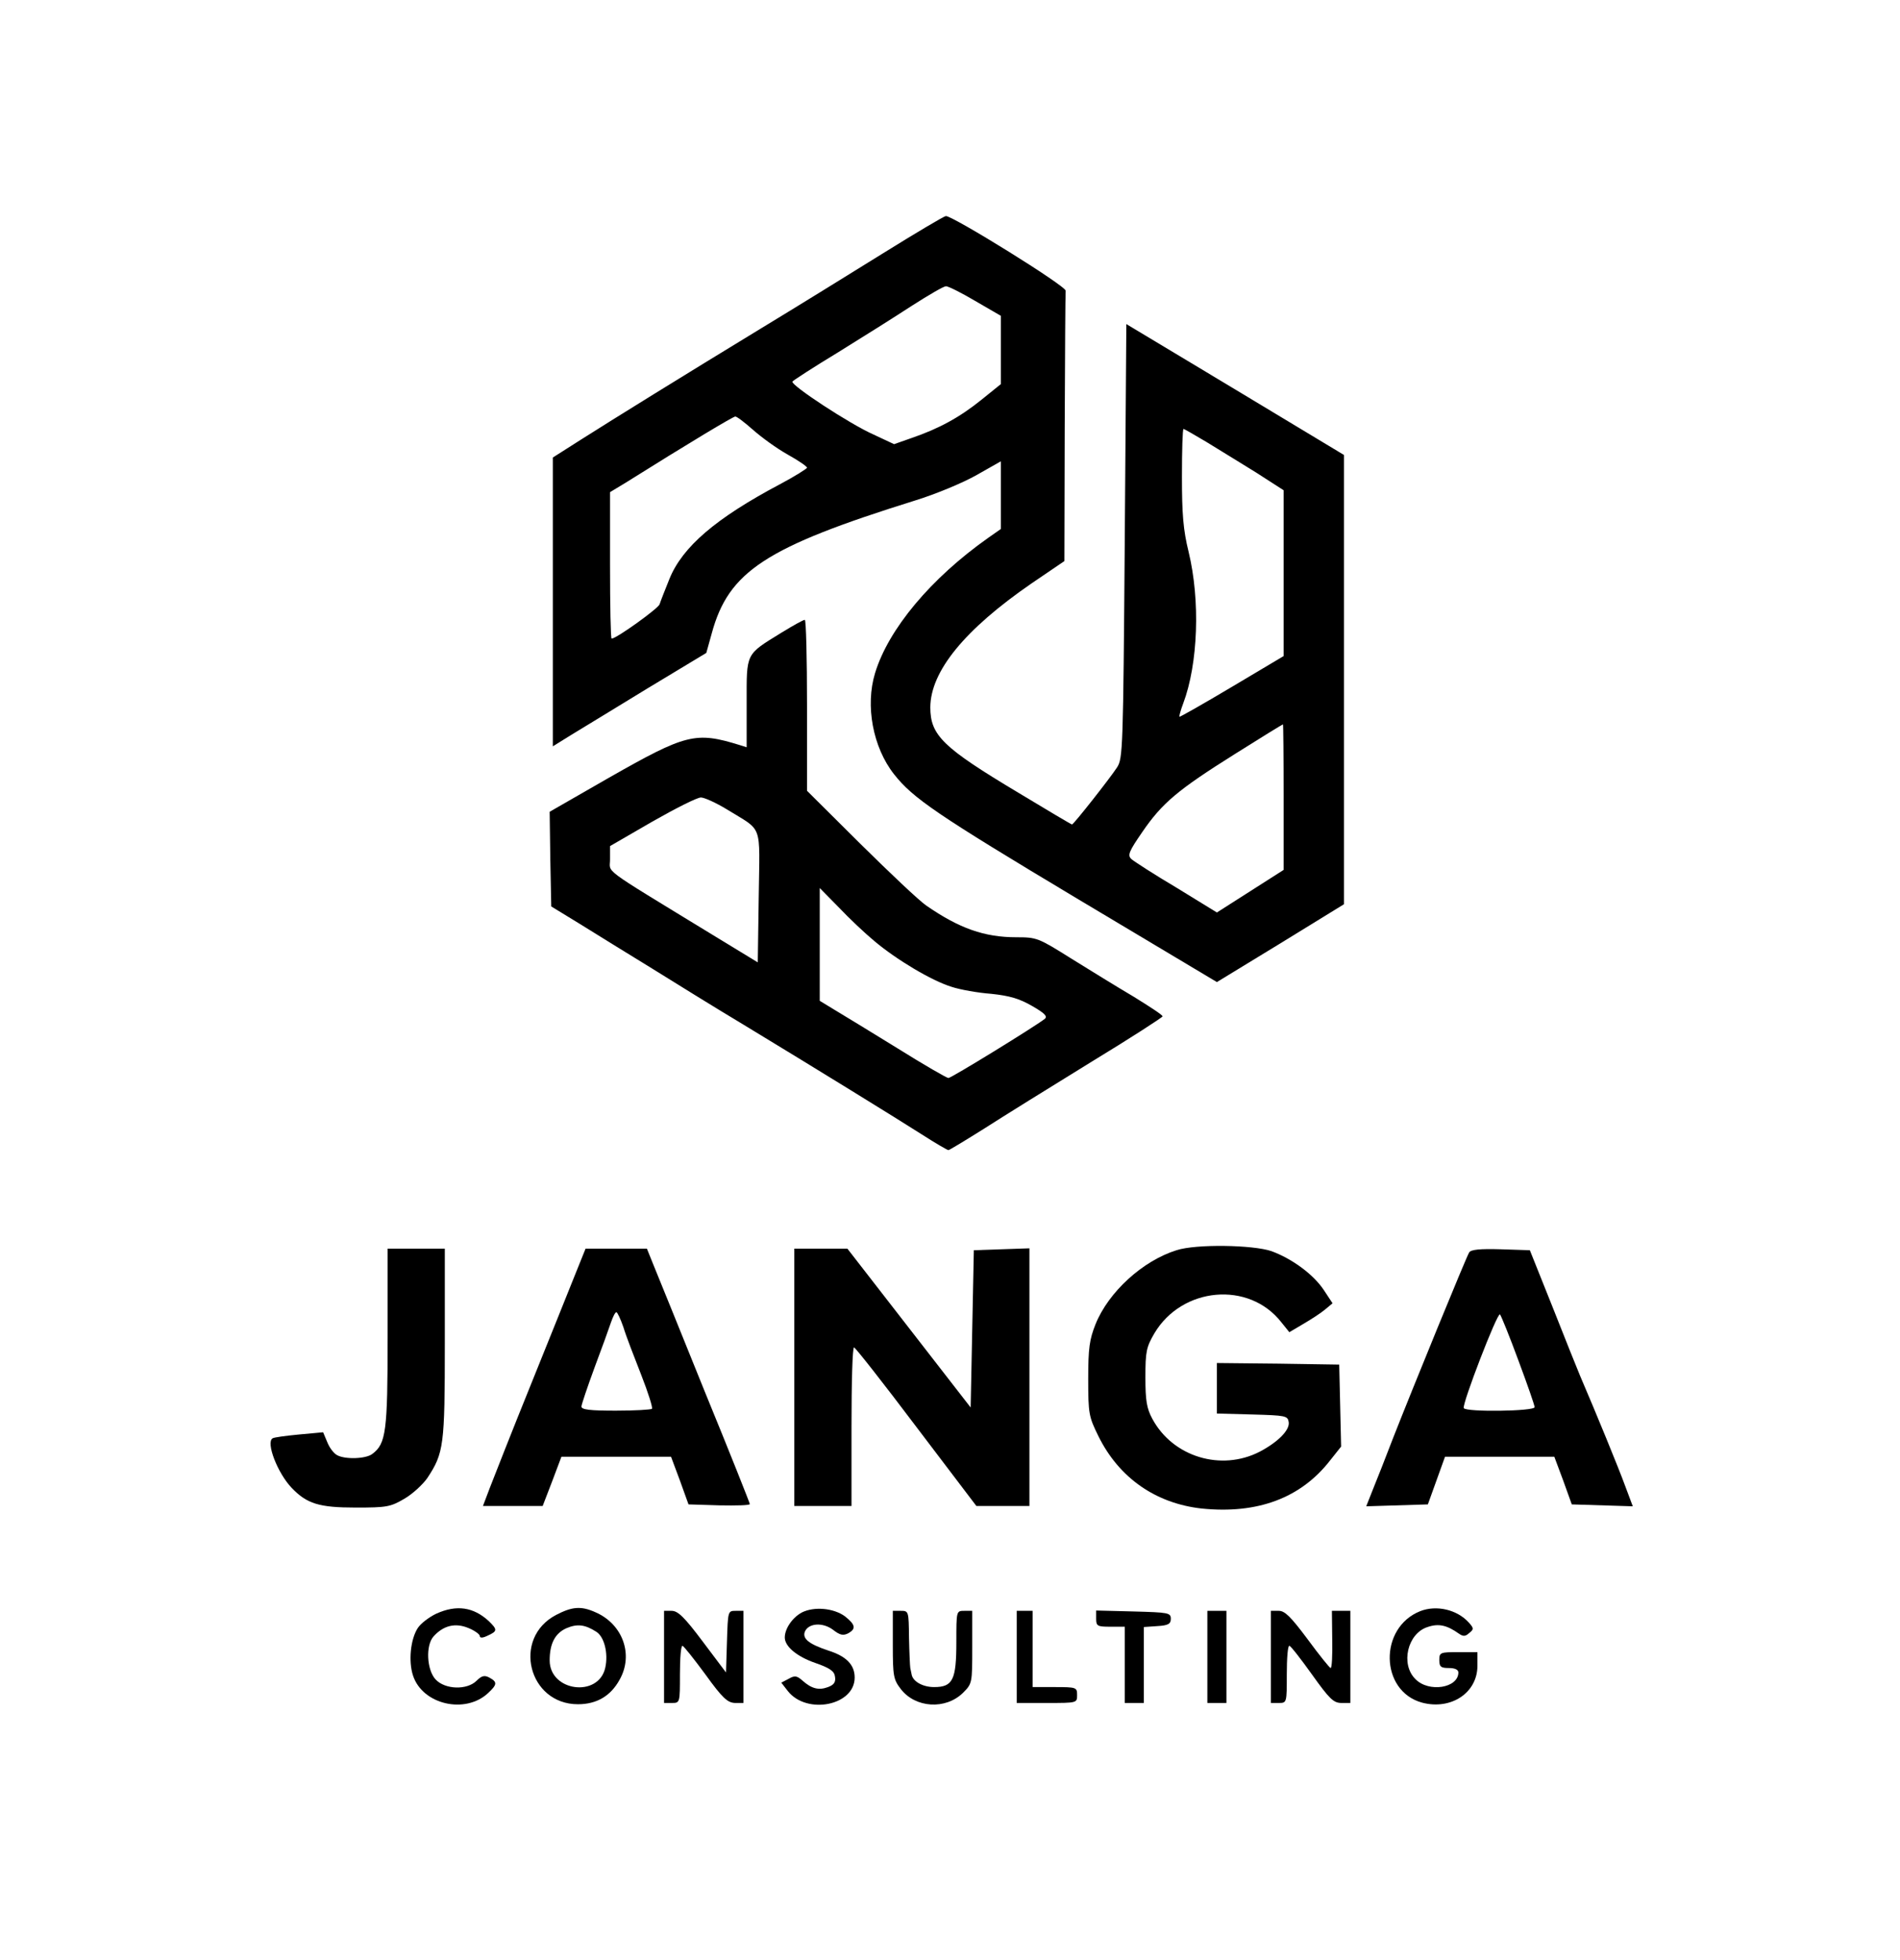<?xml version="1.0" standalone="no"?>
<!DOCTYPE svg PUBLIC "-//W3C//DTD SVG 20010904//EN"
 "http://www.w3.org/TR/2001/REC-SVG-20010904/DTD/svg10.dtd">
<svg version="1.0" xmlns="http://www.w3.org/2000/svg"
 width="598pt" height="617pt" viewBox="0 0 598 617"
 preserveAspectRatio="xMidYMid meet">

<g transform="translate(0,617) scale(0.1,-0.1)"
fill="currentColor" stroke="none">
<path d="M2778 5372 c-103 -64 -276 -171 -385 -237 -248 -151 -453 -278 -565
-349 l-88 -56 0 -454 0 -455 58 36 c31 19 140 85 241 147 l184 111 17 61 c53
196 170 272 641 419 65 20 151 56 193 80 l76 43 0 -106 0 -107 -40 -28 c-180
-127 -314 -287 -356 -426 -31 -102 -7 -233 60 -318 59 -75 133 -126 579 -393
l437 -261 200 122 200 123 0 707 0 707 -342 206 -343 206 -5 -683 c-5 -654 -6
-684 -24 -712 -22 -34 -137 -180 -142 -180 -2 0 -78 45 -169 100 -237 142
-277 180 -277 269 1 113 107 244 319 390 l103 70 1 418 c1 230 2 425 3 433 1
15 -354 235 -377 235 -7 -1 -96 -54 -199 -118z m291 -149 l81 -47 0 -108 0
-107 -62 -50 c-67 -54 -132 -90 -220 -120 l-54 -19 -64 30 c-75 33 -262 156
-256 167 3 4 66 45 142 91 76 47 181 113 233 147 53 34 101 62 108 62 6 1 48
-20 92 -46z m-700 -405 c27 -24 75 -59 109 -78 34 -19 62 -38 62 -42 0 -3 -38
-27 -85 -52 -202 -107 -307 -197 -348 -298 -14 -35 -28 -70 -31 -80 -4 -13
-136 -108 -151 -108 -3 0 -5 104 -5 230 l0 231 48 29 c204 128 338 208 346
209 4 1 29 -18 55 -41z m1428 -39 c38 -23 107 -66 156 -96 l87 -56 0 -261 0
-261 -163 -97 c-89 -53 -163 -95 -165 -94 -1 2 4 21 12 42 47 125 54 324 17
477 -17 69 -21 119 -21 237 0 83 2 150 5 150 2 0 35 -19 72 -41z m243 -1118
l0 -229 -105 -67 -105 -67 -127 78 c-71 42 -134 83 -142 90 -13 12 -8 24 34
85 63 92 112 133 292 246 81 51 149 93 151 93 1 0 2 -103 2 -229z"/>
<path d="M2460 4179 c-115 -71 -110 -62 -110 -222 l0 -139 -22 7 c-139 43
-169 35 -410 -102 l-188 -108 2 -149 3 -149 90 -55 c50 -31 153 -95 230 -142
77 -48 203 -126 280 -172 244 -148 487 -298 567 -349 42 -27 80 -49 83 -49 3
0 54 31 113 68 59 38 209 131 334 208 125 76 227 142 227 145 1 4 -41 31 -91
62 -51 30 -140 85 -198 121 -102 64 -107 66 -171 66 -101 0 -180 28 -284 100
-22 15 -115 103 -207 194 l-168 167 0 269 c0 149 -3 270 -7 269 -5 0 -37 -18
-73 -40z m-173 -556 c116 -72 104 -39 101 -275 l-3 -207 -151 92 c-352 215
-313 187 -314 233 l0 41 133 77 c72 41 141 76 153 76 11 0 48 -17 81 -37z
m465 -415 c70 -59 181 -125 243 -144 27 -9 84 -19 125 -22 57 -6 88 -15 128
-38 40 -23 50 -33 40 -41 -32 -25 -294 -186 -303 -186 -5 0 -78 42 -161 94
-84 52 -173 106 -198 121 l-46 28 0 177 0 178 60 -61 c32 -34 83 -82 112 -106z"/>
<path d="M3703 2235 c-106 -33 -214 -131 -255 -233 -19 -48 -23 -75 -23 -172
0 -110 2 -119 32 -180 65 -132 181 -212 325 -228 176 -18 312 33 404 151 l35
44 -3 129 -3 129 -192 3 -193 2 0 -79 0 -80 112 -3 c104 -3 111 -4 114 -24 4
-25 -34 -63 -91 -93 -122 -63 -274 -16 -338 103 -18 33 -22 58 -22 131 0 81 3
95 28 138 87 147 298 166 400 35 l25 -31 44 26 c24 14 55 34 68 45 l24 20 -27
41 c-33 50 -100 99 -165 123 -58 20 -238 23 -299 3z"/>
<path d="M1220 1960 c0 -295 -5 -334 -48 -366 -20 -16 -86 -18 -111 -4 -10 5
-24 23 -31 41 l-13 31 -76 -7 c-42 -4 -79 -9 -83 -12 -22 -13 16 -110 60 -156
48 -50 86 -62 202 -62 97 0 109 2 153 28 26 15 58 45 72 65 52 79 55 102 55
423 l0 299 -90 0 -90 0 0 -280z"/>
<path d="M1812 2163 c-17 -43 -80 -199 -140 -348 -60 -148 -118 -296 -130
-327 l-22 -58 94 0 94 0 30 78 29 77 173 0 172 0 28 -75 27 -75 97 -3 c53 -1
96 0 96 4 0 3 -63 162 -141 352 -77 191 -150 371 -162 400 l-21 52 -96 0 -97
0 -31 -77z m150 -170 c8 -27 34 -94 56 -150 22 -56 37 -104 34 -107 -3 -3 -54
-6 -114 -6 -80 0 -108 3 -108 13 0 6 19 62 41 122 23 61 46 125 52 143 6 17
13 32 17 32 3 0 13 -21 22 -47z"/>
<path d="M2500 1835 l0 -405 90 0 90 0 0 250 c0 138 3 250 8 249 4 0 92 -112
196 -250 l189 -249 83 0 84 0 0 405 0 406 -87 -3 -88 -3 -5 -248 -5 -247 -194
250 -194 250 -84 0 -83 0 0 -405z"/>
<path d="M4624 2228 c-9 -14 -177 -425 -239 -583 -23 -60 -52 -134 -64 -163
l-21 -53 97 3 97 3 27 75 27 75 172 0 172 0 28 -75 27 -75 96 -3 96 -3 -24 64
c-20 55 -90 226 -142 347 -8 19 -47 116 -86 215 l-72 180 -92 3 c-65 2 -94 -1
-99 -10z m155 -340 c28 -75 51 -141 51 -147 0 -13 -216 -16 -223 -3 -6 12 106
303 114 295 4 -5 30 -69 58 -145z"/>
<path d="M1373 1091 c-23 -11 -49 -31 -58 -45 -23 -35 -30 -105 -15 -150 30
-91 164 -122 236 -55 29 27 30 35 4 49 -15 8 -24 6 -40 -10 -30 -30 -99 -28
-129 4 -28 30 -32 108 -6 136 31 34 68 43 109 26 20 -8 36 -20 36 -25 0 -7 9
-7 25 1 31 14 31 19 3 46 -48 44 -101 52 -165 23z"/>
<path d="M1750 1087 c-139 -73 -87 -281 69 -281 59 0 103 26 131 77 45 79 10
176 -77 213 -45 20 -73 17 -123 -9z m127 -53 c25 -16 38 -68 28 -113 -21 -95
-175 -75 -175 23 0 53 17 85 52 101 35 15 59 12 95 -11z"/>
<path d="M2524 1095 c-30 -16 -54 -51 -54 -79 0 -28 38 -60 96 -80 46 -16 60
-26 62 -43 3 -17 -3 -26 -22 -33 -29 -11 -52 -5 -81 21 -17 15 -24 16 -43 5
l-23 -12 21 -27 c60 -75 210 -45 210 43 0 40 -26 67 -83 85 -60 20 -82 37 -74
59 11 27 55 31 88 7 23 -18 33 -20 50 -11 24 14 21 27 -12 53 -36 26 -97 31
-135 12z"/>
<path d="M4470 1099 c-131 -52 -127 -252 6 -288 91 -24 174 31 174 116 l0 43
-60 0 c-57 0 -60 -1 -60 -25 0 -21 5 -25 30 -25 19 0 30 -5 30 -14 0 -49 -93
-64 -135 -21 -48 47 -25 144 38 164 35 12 61 6 99 -21 13 -9 20 -9 32 2 15 12
15 15 -1 33 -37 41 -102 56 -153 36z"/>
<path d="M2090 955 l0 -145 25 0 c25 0 25 1 25 90 0 50 3 90 8 90 4 -1 36 -41
72 -90 54 -75 70 -89 93 -90 l27 0 0 145 0 145 -25 0 c-24 0 -24 -1 -27 -97
l-3 -97 -73 97 c-57 76 -78 97 -98 97 l-24 0 0 -145z"/>
<path d="M2810 993 c0 -98 2 -109 25 -139 46 -60 141 -66 196 -12 29 29 29 31
29 144 l0 114 -25 0 c-25 0 -25 0 -25 -98 0 -119 -11 -142 -70 -142 -36 0 -68
18 -71 41 -1 5 -3 14 -4 19 -1 6 -3 48 -4 95 -1 84 -1 85 -26 85 l-25 0 0
-107z"/>
<path d="M3200 955 l0 -145 95 0 c95 0 95 0 95 25 0 24 -2 25 -70 25 l-70 0 0
120 0 120 -25 0 -25 0 0 -145z"/>
<path d="M3450 1075 c0 -23 4 -25 45 -25 l45 0 0 -120 0 -120 30 0 30 0 0 119
0 120 43 3 c34 2 42 7 42 23 0 19 -8 20 -117 23 l-118 3 0 -26z"/>
<path d="M3800 955 l0 -145 30 0 30 0 0 145 0 145 -30 0 -30 0 0 -145z"/>
<path d="M4000 955 l0 -145 25 0 c25 0 25 1 25 90 0 50 3 90 8 90 4 0 36 -41
71 -90 55 -77 68 -90 93 -90 l28 0 0 145 0 145 -29 0 -29 0 1 -90 c1 -50 -1
-90 -5 -90 -3 0 -36 41 -72 90 -53 71 -72 90 -91 90 l-25 0 0 -145z"/>
</g>
</svg>
